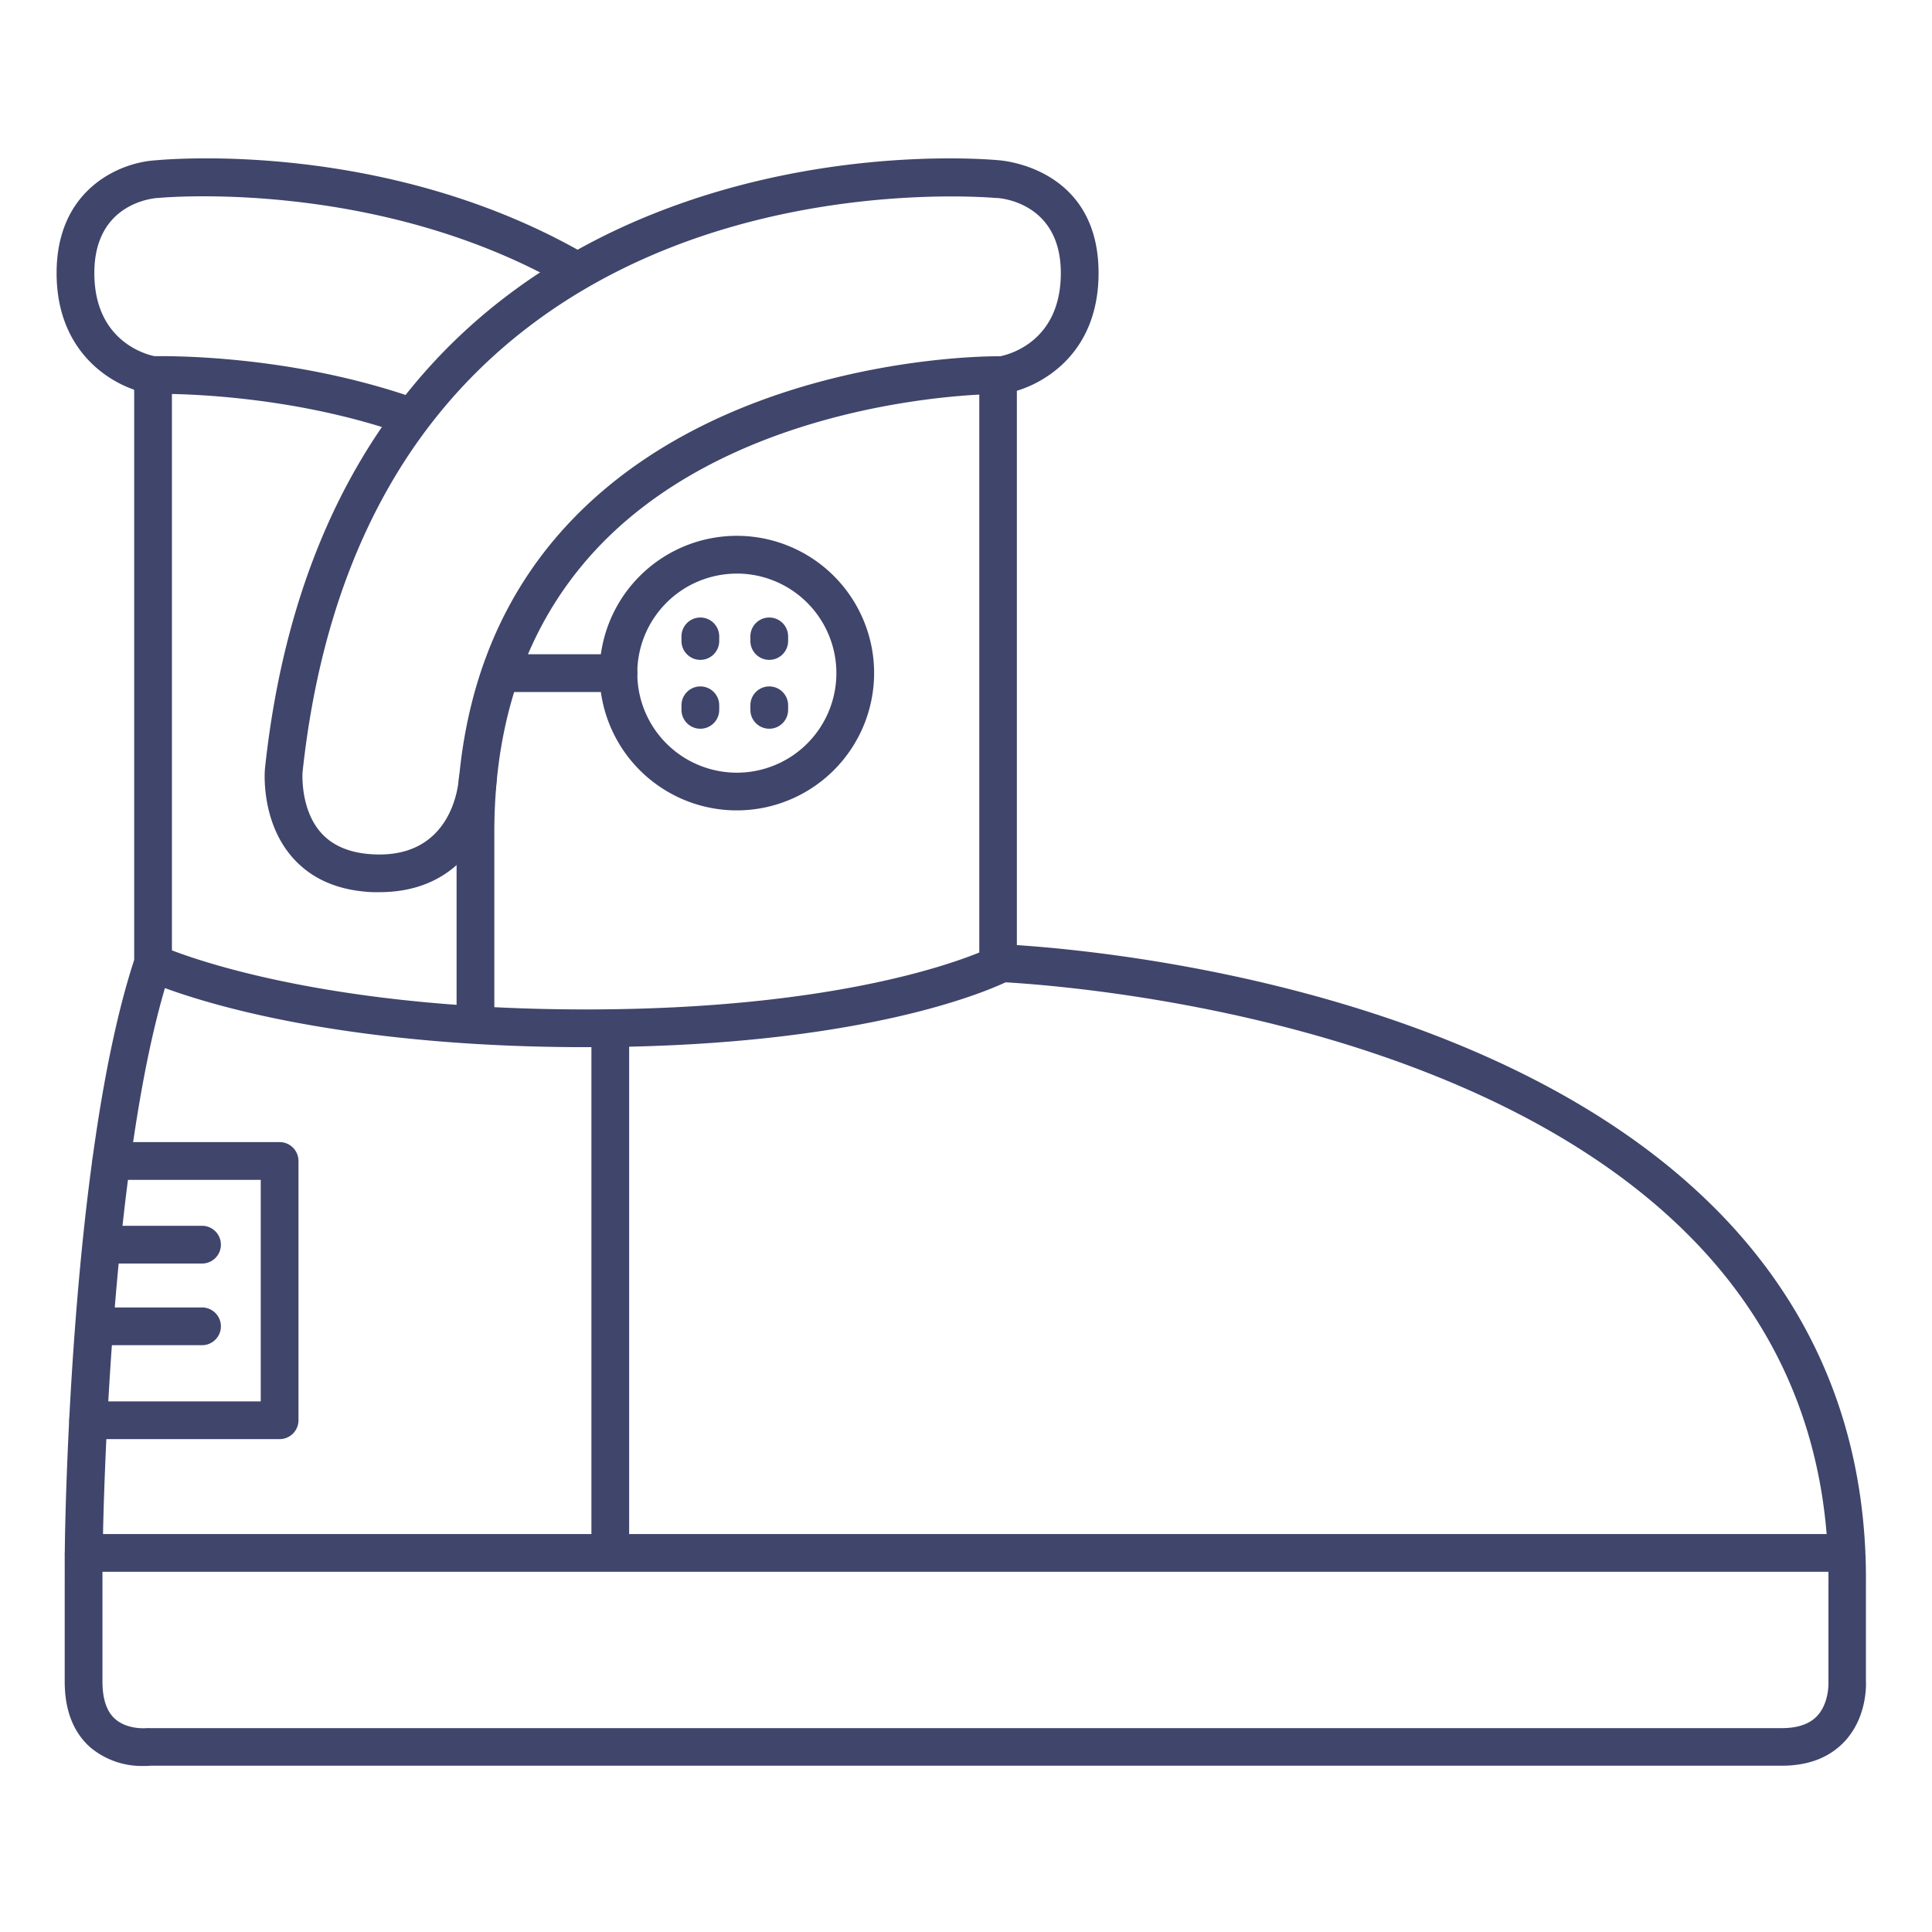 <?xml version="1.0" ?><svg viewBox="0 0 512 512" xmlns="http://www.w3.org/2000/svg"><defs><style>.cls-1{fill:#3f456b;}</style></defs><title/><g id="Lines"><path class="cls-1" d="M37.91,468a21.24,21.24,0,0,1-14-4.95c-4.49-4-6.76-9.83-6.76-17.44V412.08a5,5,0,0,1,10,0v33.54c0,4.62,1.13,8,3.38,9.94,3.27,2.89,8.26,2.42,8.31,2.41a4.21,4.21,0,0,1,.62,0H472.24c4.18,0,7.31-1.08,9.32-3.22,3.18-3.39,3-8.73,3-8.78s0-.21,0-.31v-26c.24-34.5-11-64.26-33.38-88.48-18.09-19.58-43.5-35.69-75.51-47.9-55-21-110.76-23-111.31-23.07a5,5,0,0,1-4.84-5V104.57c-15.91.85-66.47,6.1-99,38.41C141,162.42,131,188.53,131,220.58v50.85a5,5,0,0,1-10,0V220.58c0-34.84,10.93-63.35,32.48-84.74,41.82-41.49,108.25-41.42,111-41.43a5,5,0,0,1,5,5V250.46c15,1,62.05,5.29,109.71,23.47,33.47,12.76,60.15,29.73,79.3,50.45,24.16,26.15,36.29,58.21,36,95.31v25.8c.07,1.6.13,9.86-5.71,16.07-4,4.23-9.55,6.37-16.6,6.37H39.74C39.35,468,38.72,468,37.91,468Z"/><path class="cls-1" d="M486.27,416.54H22.17a5,5,0,0,1-3.56-1.48,5,5,0,0,1-1.44-3.57c0-4.28,1.27-104.79,18.39-157.09v-155a5,5,0,0,1,4.84-5c1.42,0,35.06-.94,69.7,11.16a5,5,0,0,1-3.3,9.44c-25.4-8.88-50.87-10.37-61.24-10.59V255.2a5,5,0,0,1-.26,1.58c-14.71,44.14-17.55,128.33-18,149.76h459a5,5,0,0,1,0,10Z"/><path class="cls-1" d="M100.57,236.43l-1.8,0c-9.06-.38-16.2-3.46-21.23-9.16-8.39-9.51-7.39-22.74-7.34-23.3a.37.37,0,0,1,0-.11c4.3-40.71,17.23-74.57,38.44-100.63,17-20.92,39.32-36.82,66.29-47.27C220.56,38.26,263.22,42.32,265,42.5h0c2.71.25,26.13,3.13,26.13,29.86,0,14.38-6.69,22.34-12.31,26.47a30.94,30.94,0,0,1-12.46,5.52,5,5,0,0,1-1.59-9.88c1.69-.29,16.36-3.37,16.36-22.11S265,52.5,264.26,52.47l-.25,0c-.41,0-42.36-4-85.79,12.93-25.25,9.84-46.09,24.75-61.95,44.3-19.87,24.49-32,56.49-36.11,95.12,0,.59-.49,9.79,4.92,15.87,3.16,3.55,7.91,5.48,14.11,5.73,20.31.89,22.24-17.9,22.39-20a5,5,0,0,1,10,.65C130.91,217.36,123.56,236.43,100.57,236.43Z"/><path class="cls-1" d="M40.52,104.41a5.12,5.12,0,0,1-.78-.06C31.17,103,15,94.57,15,72.36,15,49.88,32.06,43,41.22,42.49c3.88-.37,61.83-5.37,114.35,25.11a5,5,0,0,1-5,8.65C100.22,47,42.67,52.39,42.1,52.45l-.25,0C40.15,52.58,25,54.06,25,72.36c0,19.31,15.67,22,16.34,22.11a5,5,0,0,1-.78,9.94Z"/><path class="cls-1" d="M195.27,214.76a36.38,36.38,0,1,1,36.38-36.37A36.41,36.41,0,0,1,195.27,214.76Zm0-62.75a26.38,26.38,0,1,0,26.38,26.38A26.4,26.4,0,0,0,195.27,152Z"/><path class="cls-1" d="M163.9,183.39H133.6a5,5,0,0,1,0-10h30.3a5,5,0,0,1,0,10Z"/><path class="cls-1" d="M155.24,277.51c-40.7,0-70.14-4.77-87.66-8.78-19.24-4.4-28.75-8.82-29.15-9a5,5,0,0,1,4.25-9.05c.51.23,37.13,16.83,112.56,16.83s107.7-16.56,108-16.73a5,5,0,0,1,4.7,8.83C266.58,260.34,233.49,277.51,155.24,277.51Z"/><path class="cls-1" d="M161.73,416a5,5,0,0,1-5-5V272.51a5,5,0,0,1,10,0V411A5,5,0,0,1,161.73,416Z"/><path class="cls-1" d="M74.1,381.38H23.36a5,5,0,0,1,0-10H69.1V312.67H29.51a5,5,0,1,1,0-10H74.1a5,5,0,0,1,5,5v68.71A5,5,0,0,1,74.1,381.38Z"/><path class="cls-1" d="M185.6,193.12a5,5,0,0,1-5-5v-1.21a5,5,0,0,1,10,0v1.21A5,5,0,0,1,185.6,193.12Z"/><path class="cls-1" d="M203.86,193.12a5,5,0,0,1-5-5v-1.21a5,5,0,1,1,10,0v1.21A5,5,0,0,1,203.86,193.12Z"/><path class="cls-1" d="M185.6,174.87a5,5,0,0,1-5-5v-1.22a5,5,0,0,1,10,0v1.22A5,5,0,0,1,185.6,174.87Z"/><path class="cls-1" d="M203.86,174.87a5,5,0,0,1-5-5v-1.22a5,5,0,1,1,10,0v1.22A5,5,0,0,1,203.86,174.87Z"/></g><g id="Outline"><path class="cls-1" d="M53.54,334.85H28.66a5,5,0,0,1,0-10H53.54a5,5,0,1,1,0,10Z"/><path class="cls-1" d="M53.54,356.49H25.41a5,5,0,0,1,0-10H53.54a5,5,0,1,1,0,10Z"/></g></svg>